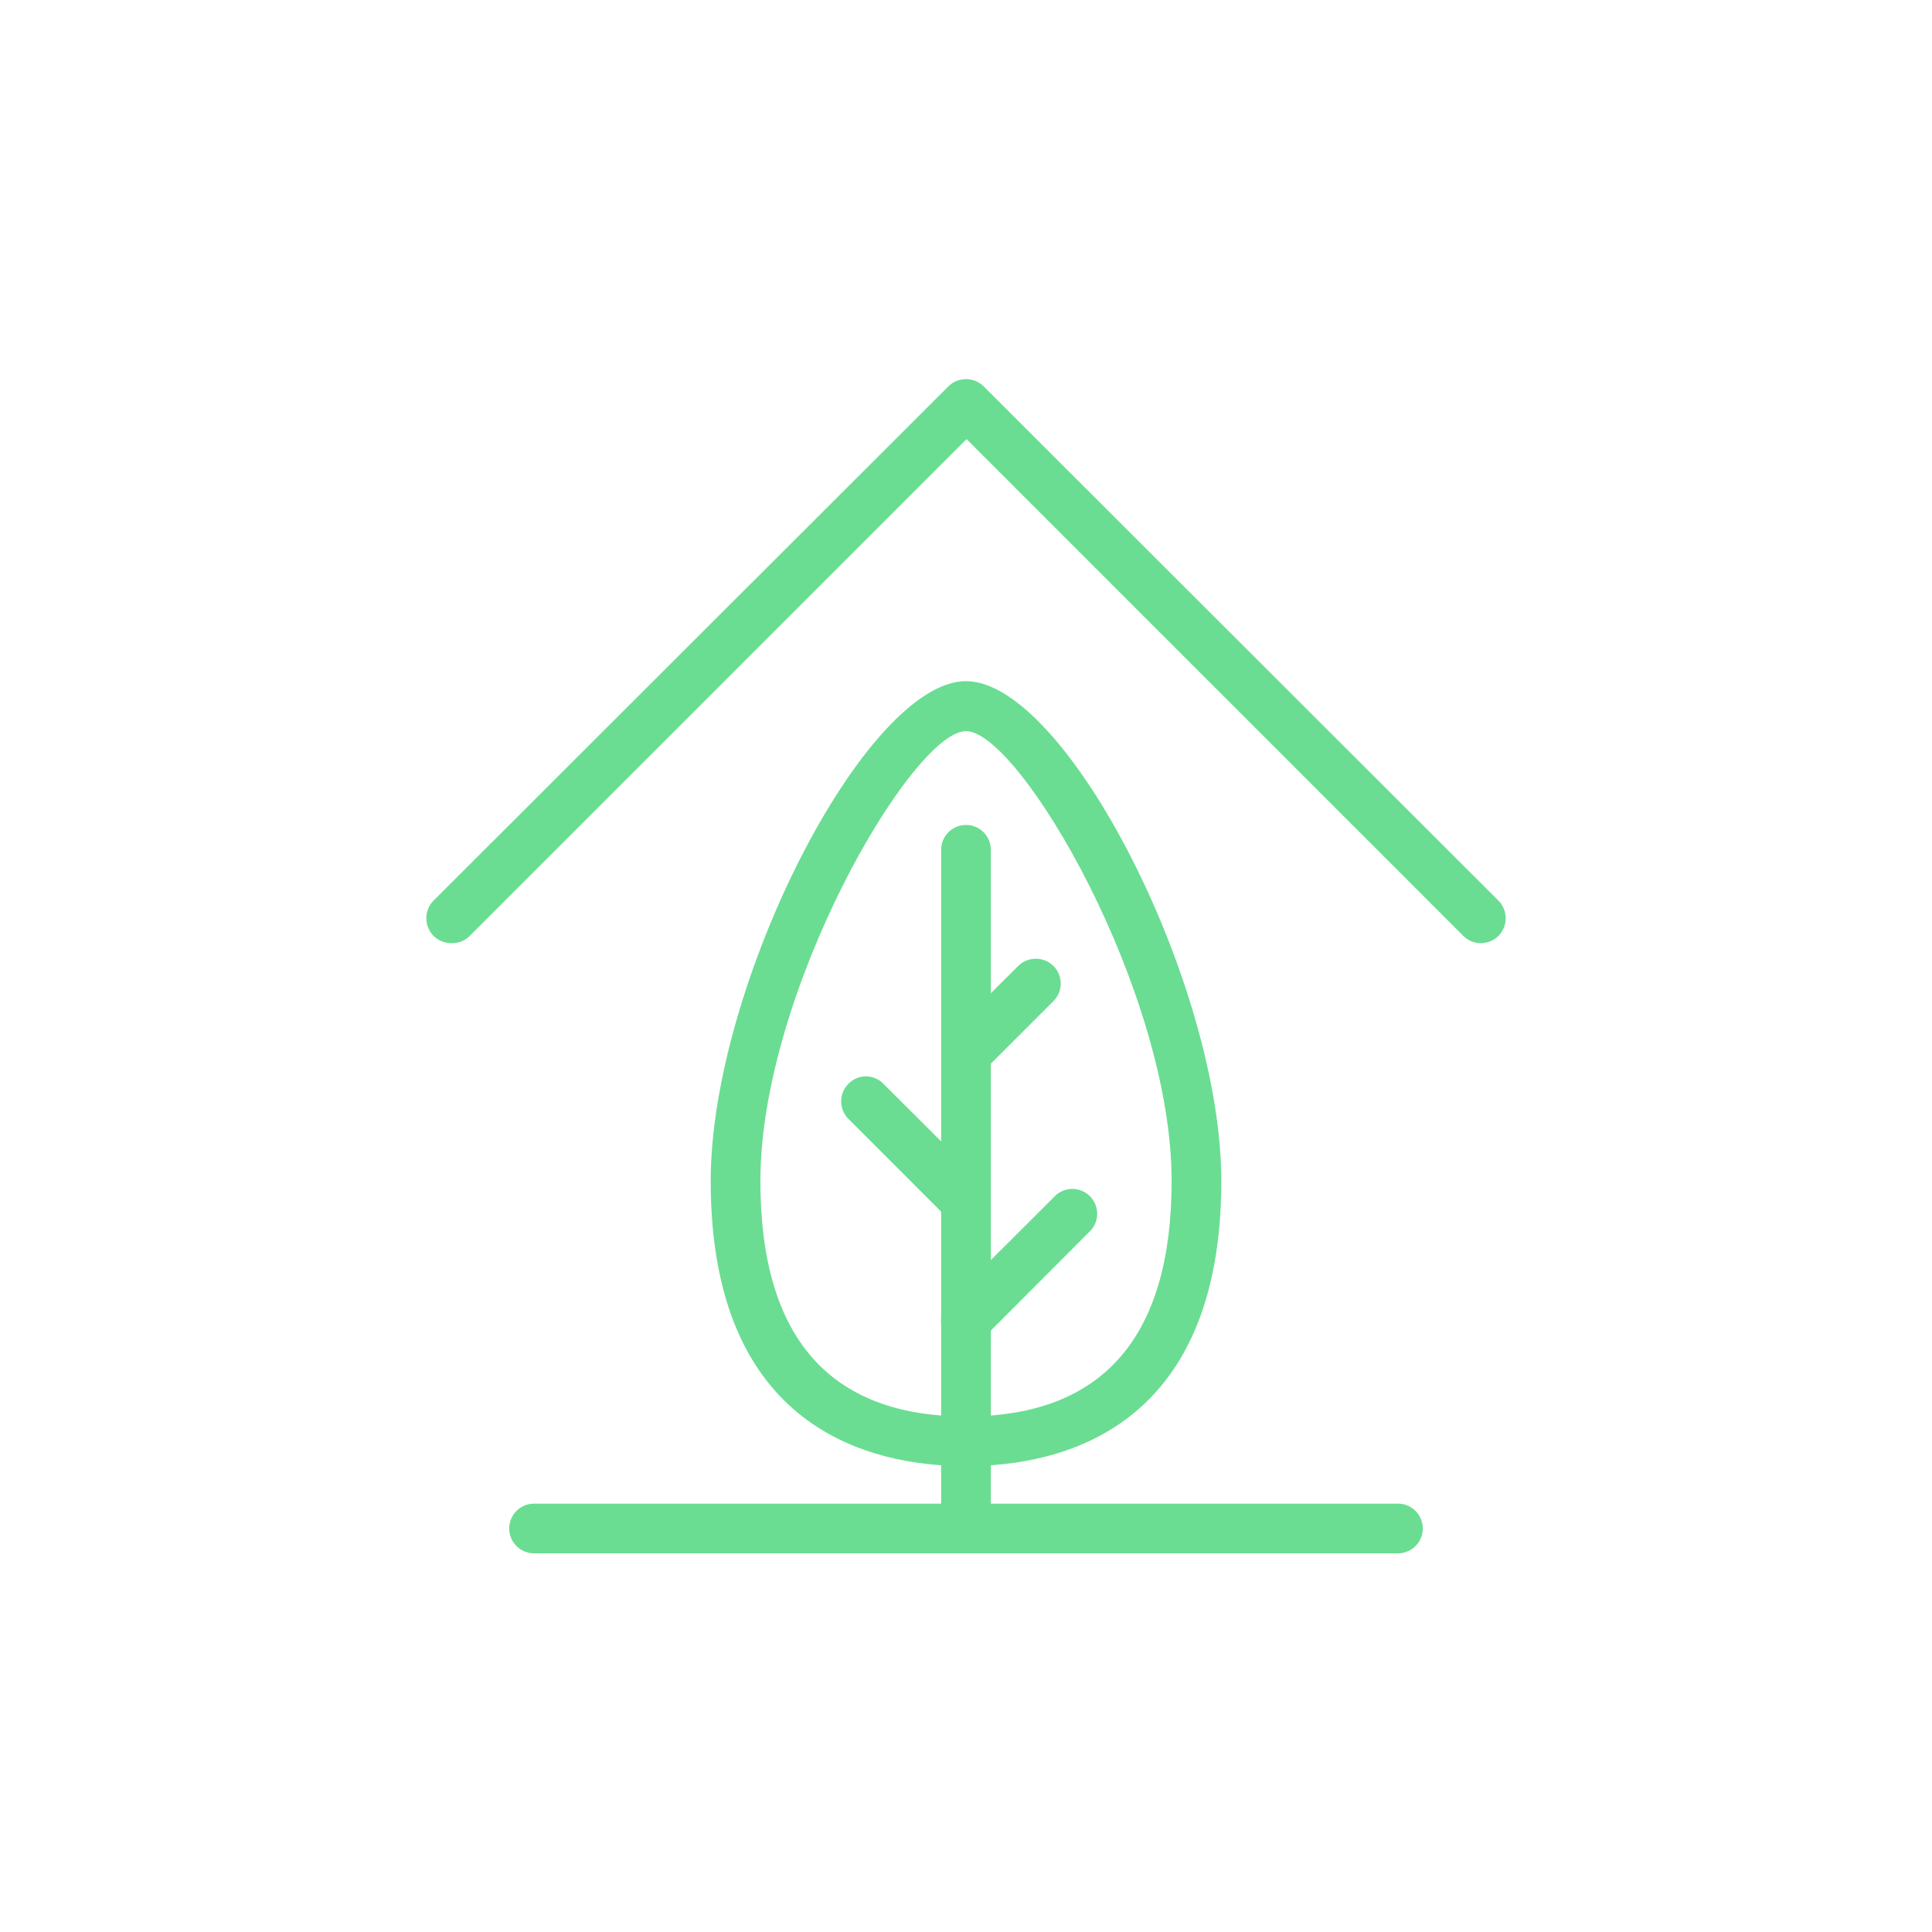 <svg xmlns="http://www.w3.org/2000/svg" viewBox="0 0 70 70"><defs><style>.cls-1{fill:#6add92;}</style></defs><title>03_Icons_amenities_v1</title><g id="Layer_20" data-name="Layer 20"><path class="cls-1" d="M35,53.12c-3.46,0-9.25-1.34-9.25-10.33,0-7.11,5.62-18.11,9.25-18.11s9.25,11,9.25,18.11C44.25,51.78,38.46,53.12,35,53.12Zm0-26.63c-1.94,0-7.45,9.42-7.45,16.3,0,5.66,2.5,8.53,7.45,8.53s7.45-2.87,7.45-8.53C42.45,35.91,36.94,26.49,35,26.49Z"/><path class="cls-1" d="M35,56.28a.9.9,0,0,1-.9-.9V30.79a.9.9,0,0,1,1.8,0V55.38A.9.9,0,0,1,35,56.28Z"/><path class="cls-1" d="M35,48.73a.93.93,0,0,1-.64-.26.91.91,0,0,1,0-1.28l3.9-3.89a.9.9,0,0,1,1.27,1.27l-3.89,3.9A.93.93,0,0,1,35,48.73Z"/><path class="cls-1" d="M35,44.42a.89.89,0,0,1-.64-.26l-3.62-3.62a.9.9,0,0,1,0-1.27.88.88,0,0,1,1.27,0l3.63,3.62A.9.9,0,0,1,35,44.42Z"/><path class="cls-1" d="M35,39.06a.91.91,0,0,1-.64-1.54L36.89,35a.91.91,0,0,1,1.28,0,.9.9,0,0,1,0,1.27l-2.53,2.53A.9.9,0,0,1,35,39.06Z"/><path class="cls-1" d="M50.65,56.28H19.35a.9.9,0,0,1,0-1.8h31.3a.9.9,0,1,1,0,1.8Z"/><path class="cls-1" d="M16.35,34.17a.9.9,0,0,1-.64-.26.91.91,0,0,1,0-1.28L34.36,14a.91.91,0,0,1,1.28,0L54.29,32.63a.91.91,0,0,1,0,1.28.9.9,0,0,1-1.27,0l-18-18-18,18A.89.89,0,0,1,16.35,34.17Z"/></g></svg>